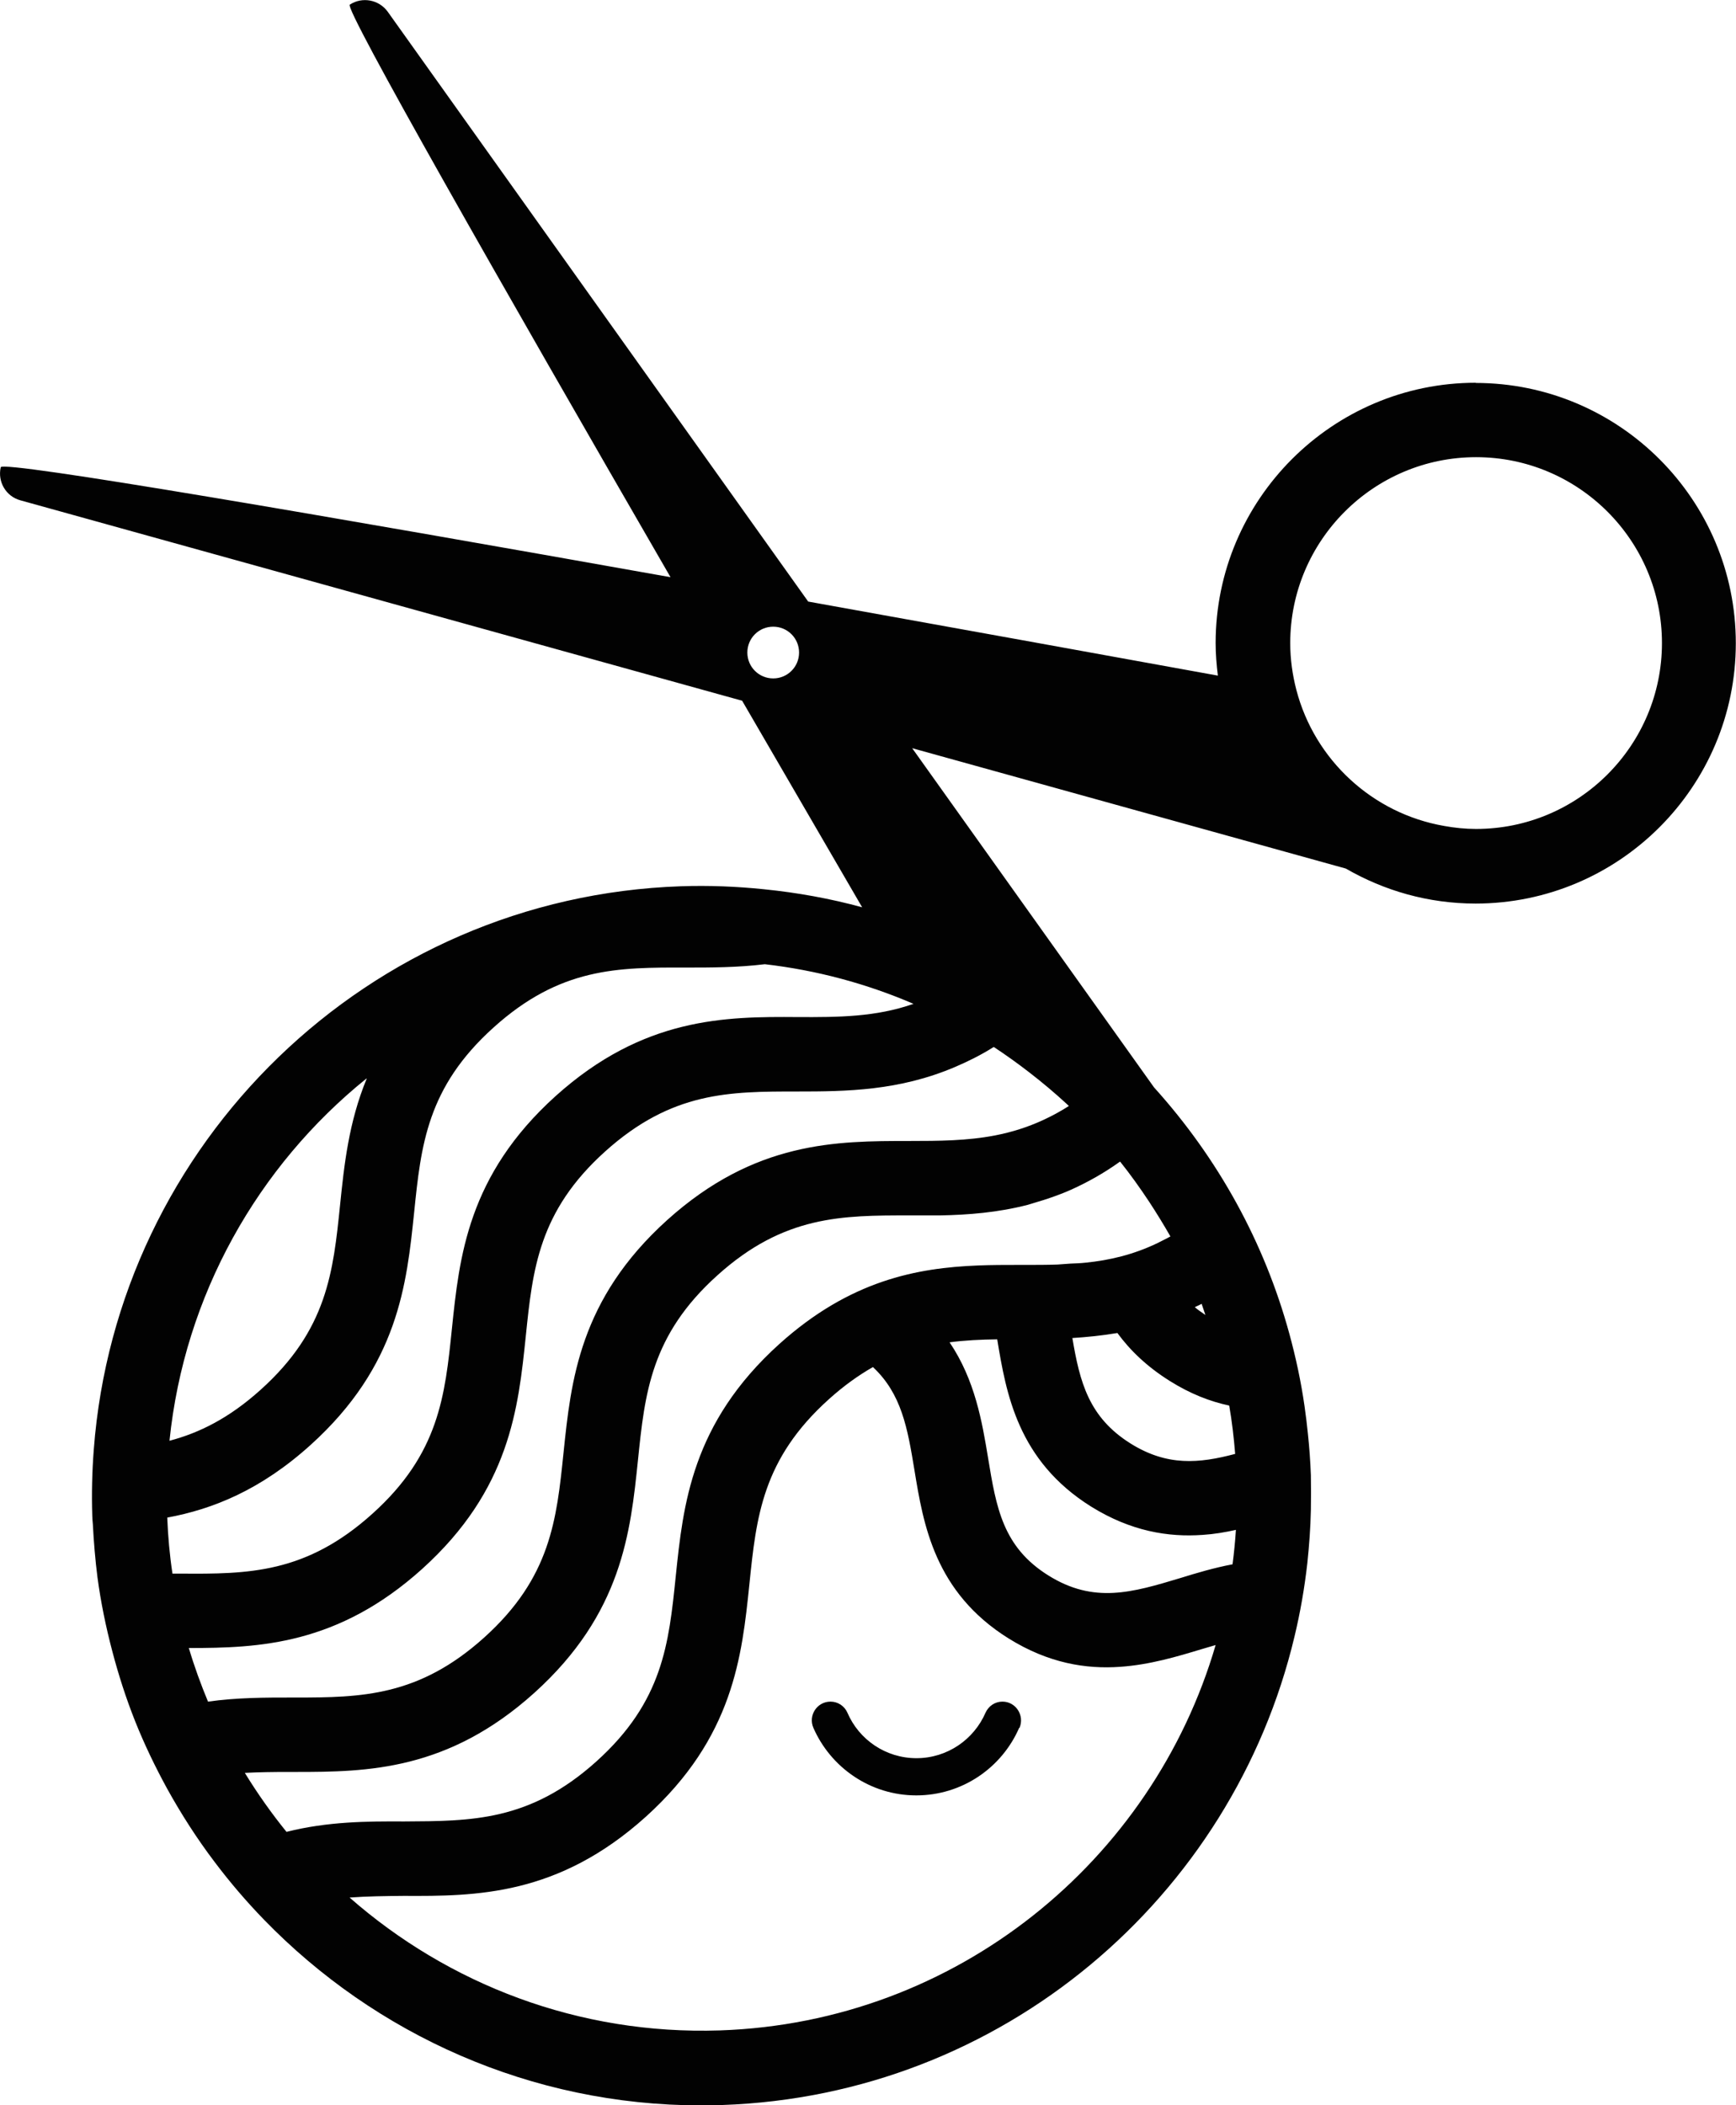 <?xml version="1.0" encoding="UTF-8"?>
<svg id="Layer_2" data-name="Layer 2" xmlns="http://www.w3.org/2000/svg" viewBox="0 0 93.31 113.14">
  <defs>
    <style>
      .cls-1 {
        fill: #020202;
        stroke-width: 0px;
      }
    </style>
  </defs>
  <g id="Logo3">
    <path id="Logo3-2" data-name="Logo3" class="cls-1" d="M79.33,20.57c-7.71,0-13.99,6.28-13.99,13.99,0,.59.05,1.18.12,1.75-6.09-1.11-13.92-2.52-22.02-3.98L20.84.63c-.47-.65-1.37-.82-2.04-.38-.31.2,8.13,15.01,17.24,30.77C17.68,27.75.13,24.73.04,25.11c-.18.78.28,1.57,1.06,1.78l38.79,10.77c2.22,3.82,4.41,7.59,6.45,11.1-1.72-.47-3.49-.79-5.29-.97-1.46-.15-2.94-.21-4.44-.16-16.85.57-30.33,13.83-31.57,30.28-.09,1.18-.12,2.37-.08,3.57,0,.14.02.28.03.43.05.97.13,1.93.25,2.87.18,1.34.45,2.65.79,3.94.34,1.3.75,2.57,1.24,3.8.5,1.25,1.08,2.45,1.72,3.62.76,1.37,1.6,2.68,2.54,3.92.82,1.09,1.71,2.13,2.66,3.11,5.98,6.16,14.33,9.98,23.5,9.98.37,0,.74,0,1.12-.02,15.07-.51,27.44-11.17,30.77-25.18.31-1.29.54-2.61.69-3.95.1-.94.17-1.9.19-2.86.01-.62.01-1.23,0-1.86-.03-.75-.08-1.48-.16-2.22-.05-.5-.11-.99-.18-1.48-.19-1.33-.47-2.63-.82-3.91-1.34-4.9-3.82-9.41-7.27-13.23l-13-18.23,23.31,6.47c2.06,1.19,4.43,1.88,6.97,1.88,7.71,0,13.99-6.27,13.99-13.99s-6.27-13.99-13.99-13.99ZM41.56,36.46c-.77,0-1.39-.62-1.39-1.39s.62-1.39,1.39-1.39,1.39.62,1.39,1.39-.62,1.39-1.39,1.39ZM19.71,57.97c-.97,2.35-1.21,4.64-1.43,6.78-.37,3.61-.69,6.72-4.27,9.94-1.7,1.53-3.3,2.32-4.9,2.74.8-7.82,4.75-14.76,10.59-19.47ZM38.69,109.12c-7.58.25-14.59-2.48-19.9-7.14.95-.07,1.91-.08,2.91-.09,3.88.02,8.29,0,13.01-4.25,4.72-4.26,5.17-8.64,5.57-12.5.37-3.61.69-6.72,4.27-9.94.81-.73,1.6-1.29,2.37-1.73,1.54,1.44,1.86,3.28,2.23,5.53.48,2.93,1.08,6.57,5.07,9.06,2.14,1.33,4.15,1.65,5.99,1.52,1.59-.11,3.06-.55,4.38-.95.26-.08.51-.15.75-.22-3.39,11.6-13.92,20.28-26.64,20.71ZM66.25,84.07c-1,.19-1.94.47-2.81.74-2.59.78-4.64,1.39-7.09-.14-2.45-1.53-2.8-3.64-3.24-6.31-.32-1.94-.7-4.19-2.07-6.22.84-.11,1.69-.15,2.56-.16.48,2.91,1.1,6.52,5.05,8.99,2.14,1.33,4.15,1.65,5.99,1.52.62-.04,1.21-.14,1.79-.27-.04.62-.1,1.23-.18,1.84ZM66.38,78.14c-1.93.51-3.64.67-5.61-.56-2.25-1.41-2.73-3.3-3.13-5.67.79-.05,1.59-.13,2.42-.27.68.93,1.59,1.81,2.82,2.58,1.1.69,2.16,1.1,3.19,1.32.15.86.25,1.73.32,2.6ZM64.59,70.08c.07.19.13.4.2.59-.2-.14-.4-.27-.57-.42.12-.06.25-.11.37-.18ZM60.2,62.42c.56.7,1.08,1.43,1.57,2.17.4.61.78,1.23,1.14,1.86-.23.13-.47.24-.7.36-1.29.62-2.57.92-3.86,1.05-.27.03-.54.04-.81.05-.23.01-.47.04-.7.05-.57.02-1.16.02-1.75.02-.12,0-.24,0-.37,0-.7,0-1.42,0-2.15.03-3.29.13-6.88.8-10.68,4.22-4.72,4.26-5.17,8.64-5.57,12.5-.37,3.61-.69,6.72-4.27,9.94s-6.72,3.2-10.33,3.22c-1.98-.01-4.1,0-6.32.56-.81-1-1.56-2.06-2.24-3.17.76-.04,1.54-.05,2.34-.05.14,0,.27,0,.41,0,3.84,0,8.17-.07,12.81-4.25,4.72-4.26,5.17-8.64,5.57-12.5.37-3.6.69-6.72,4.27-9.94,3.58-3.23,6.72-3.22,10.33-3.22.54,0,1.09,0,1.65,0,1.51-.03,3.08-.15,4.71-.57.12-.03.24-.08.36-.11.65-.19,1.31-.41,1.98-.71.86-.39,1.73-.87,2.61-1.5ZM53.42,56.27c.65.43,1.28.88,1.9,1.36.7.54,1.39,1.12,2.05,1.73.03.03.06.06.08.08-.45.29-.9.53-1.35.74-.88.41-1.74.67-2.61.84-1.5.29-3.02.3-4.62.3-3.9,0-8.29,0-13.01,4.25-4.72,4.26-5.17,8.64-5.57,12.5-.37,3.6-.69,6.72-4.27,9.94-3.51,3.16-6.59,3.22-10.12,3.22-.07,0-.14,0-.21,0-1.43,0-2.94,0-4.51.22-.39-.94-.74-1.9-1.03-2.88,3.78,0,8.01-.17,12.54-4.25,4.72-4.26,5.17-8.64,5.57-12.5.37-3.6.69-6.72,4.27-9.94s6.68-3.22,10.33-3.22c2.62,0,5.46-.03,8.48-1.32.68-.29,1.37-.63,2.07-1.07ZM49.1,53.95c-2.03.71-4.03.72-6.23.71-3.87-.03-8.29,0-13.01,4.25-4.72,4.26-5.17,8.64-5.57,12.5-.37,3.6-.69,6.72-4.27,9.94-3.57,3.22-6.68,3.25-10.33,3.22-.14,0-.28,0-.42,0-.15-.99-.24-1.99-.28-3.01,2.44-.45,5.02-1.48,7.7-3.9,4.72-4.26,5.17-8.64,5.57-12.5.37-3.61.69-6.72,4.27-9.94,3.58-3.23,6.68-3.23,10.33-3.22,1.35,0,2.77,0,4.25-.18,2.77.32,5.46,1.04,7.99,2.13ZM79.33,44.55c-.58,0-1.15-.06-1.7-.16-3.87-.67-6.97-3.56-7.95-7.31-.21-.81-.33-1.65-.33-2.52,0-5.51,4.48-9.99,9.99-9.99s9.99,4.48,9.99,9.99-4.48,9.99-9.99,9.99ZM54.78,92.86c-.93,2.14-3.06,3.63-5.53,3.63s-4.6-1.5-5.53-3.63c-.29-.66.19-1.41.92-1.41.39,0,.75.23.91.6.62,1.44,2.05,2.44,3.71,2.44s3.09-1.01,3.71-2.44c.16-.36.51-.6.91-.6.72,0,1.2.74.92,1.41Z"/>
  </g>
</svg>
